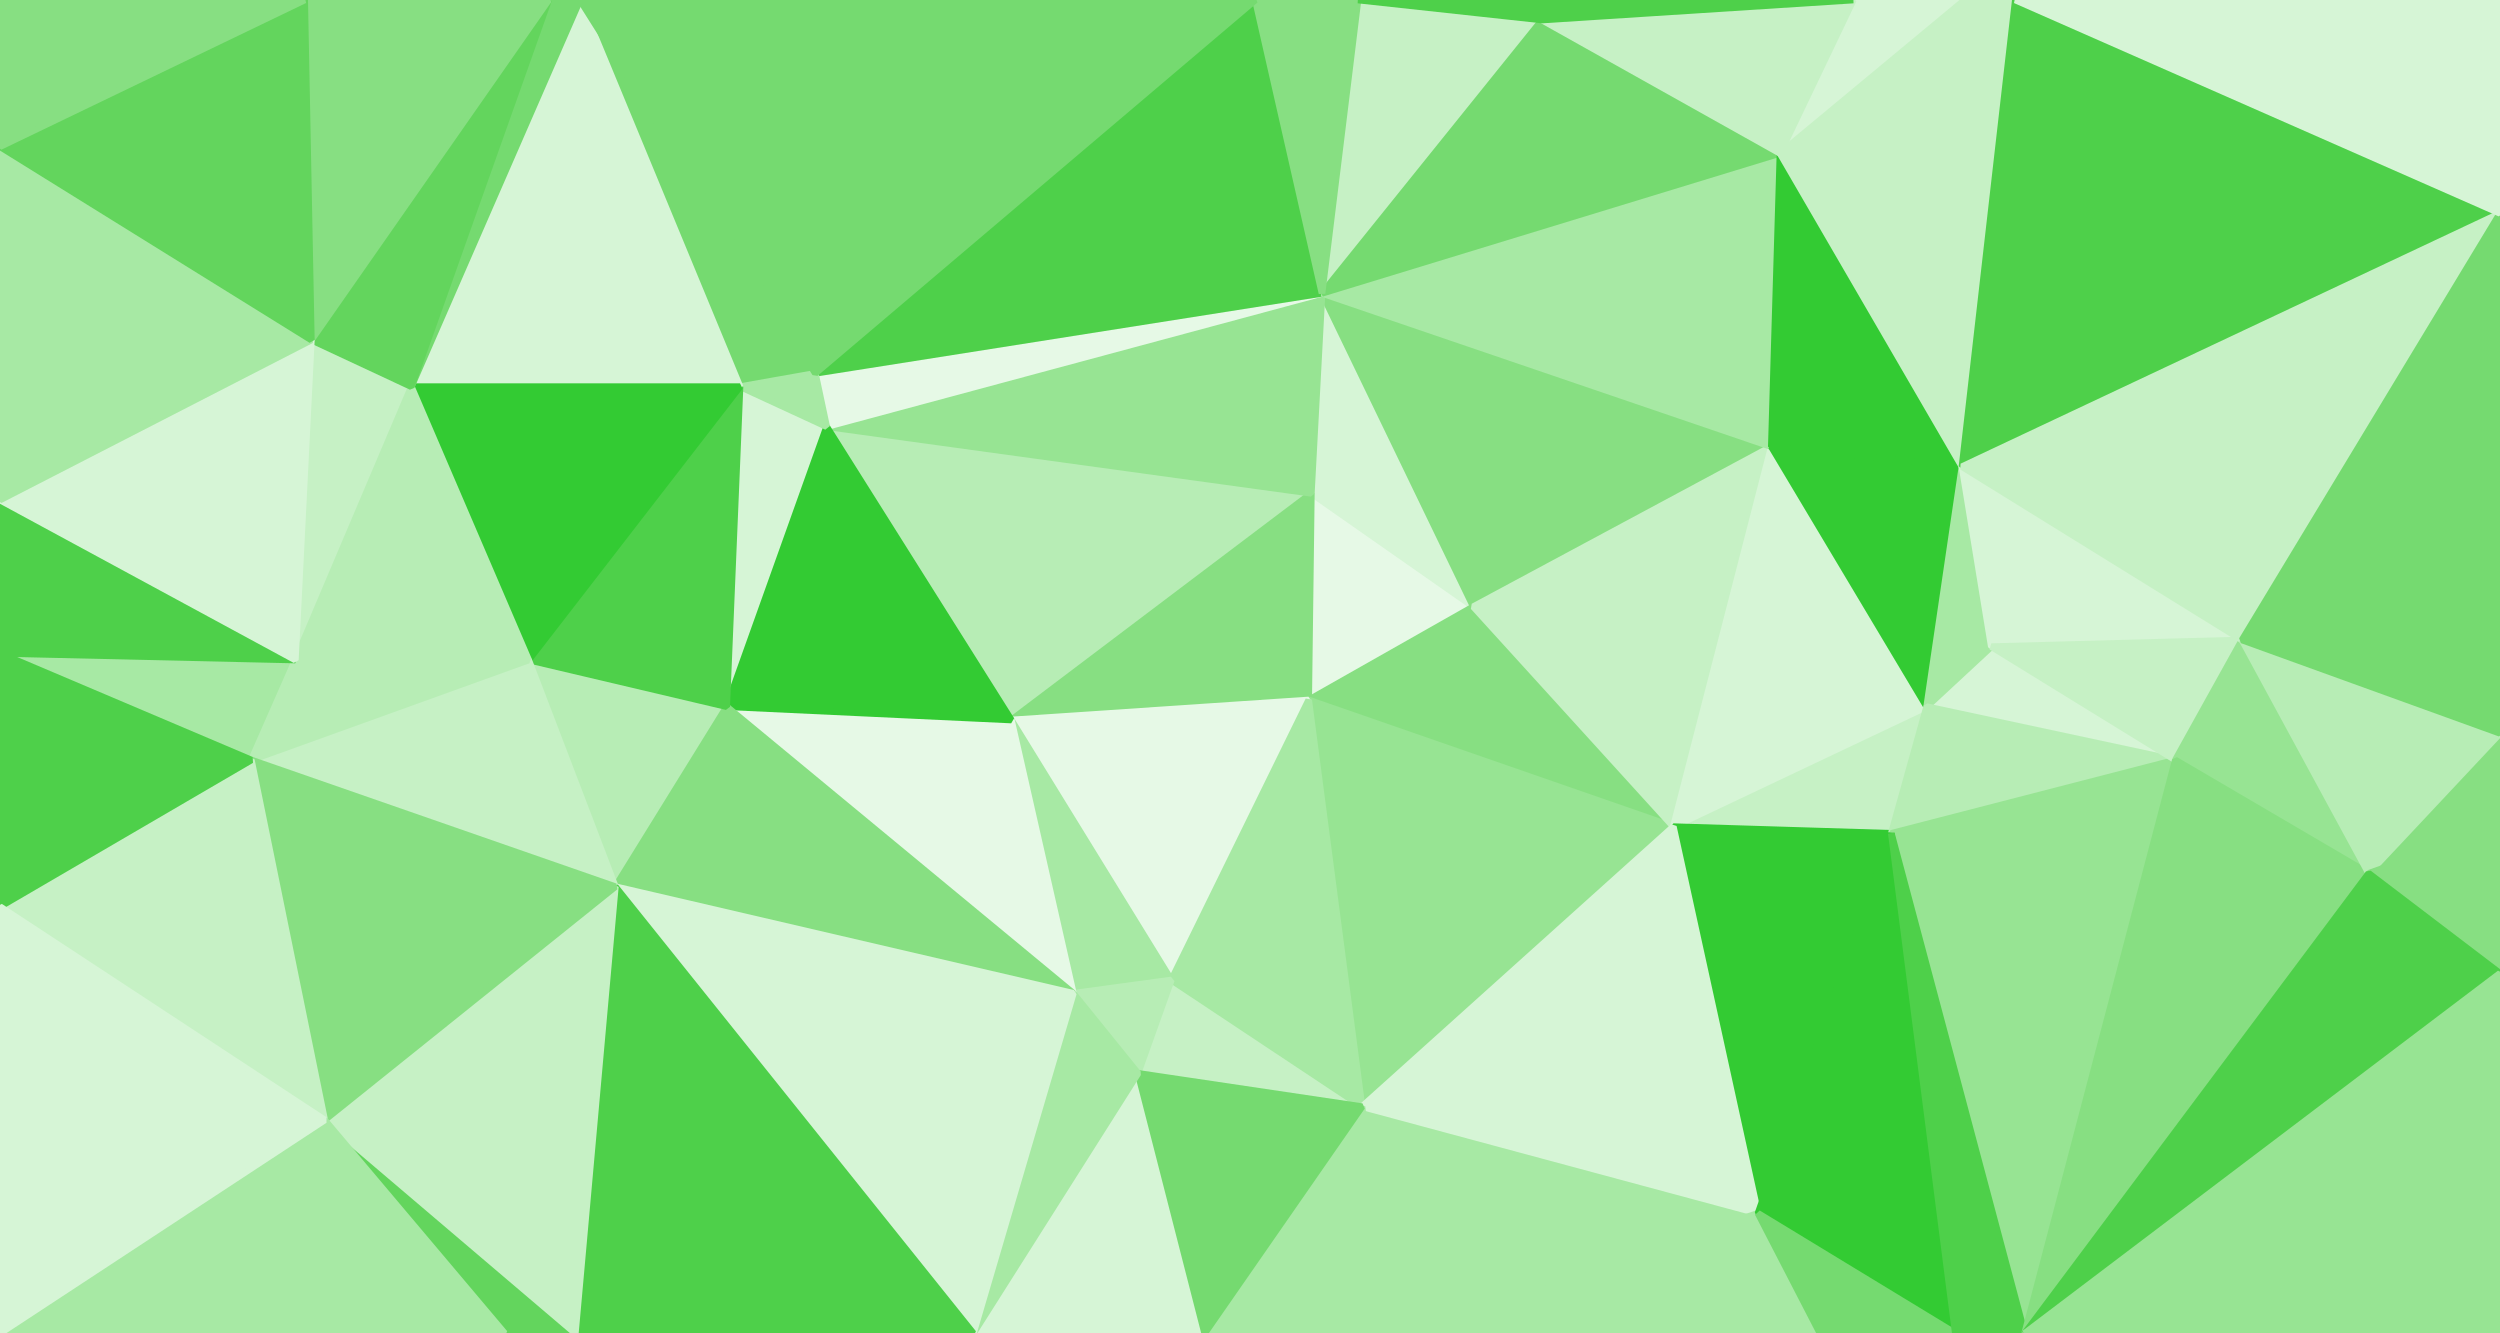<svg width="375" height="200" viewBox="0 0 375 200" fill="none"
    xmlns="http://www.w3.org/2000/svg">
    <rect x="0" y="0" width="375" height="200" fill="#333333" stroke="none"/>
    <g clip-path="url(#clip0_28741_8665)">
        <path d="M196.3 105L221 91L196.7 74L196.3 105Z" fill="#E6F9E6" stroke="#E6F9E6" stroke-linejoin="bevel"/>
        <path d="M221 91L198.3 44L196.7 74L221 91Z" fill="#D6F5D6" stroke="#D6F5D6" stroke-linejoin="bevel"/>
        <path d="M124 64L151.7 108L196.7 74L124 64Z" fill="#B7EDB5" stroke="#B7EDB5" stroke-linejoin="bevel"/>
        <path d="M196.7 74L151.7 108L196.3 105L196.7 74Z" fill="#87DF82" stroke="#87DF82" stroke-linejoin="bevel"/>
        <path d="M196.3 105L251 124L221 91L196.3 105Z" fill="#87DF82" stroke="#87DF82" stroke-linejoin="bevel"/>
        <path d="M221 91L265.7 67L198.3 44L221 91Z" fill="#87DF82" stroke="#87DF82" stroke-linejoin="bevel"/>
        <path d="M204.3 166L251 124L196.3 105L204.3 166Z" fill="#97E493" stroke="#97E493" stroke-linejoin="bevel"/>
        <path d="M151.7 108L175.7 147L196.3 105L151.7 108Z" fill="#E6F9E6" stroke="#E6F9E6" stroke-linejoin="bevel"/>
        <path d="M251 124L265.7 67L221 91L251 124Z" fill="#C6F1C5" stroke="#C6F1C5" stroke-linejoin="bevel"/>
        <path d="M151.7 108L161 149L175.7 147L151.7 108Z" fill="#A7E9A4" stroke="#A7E9A4" stroke-linejoin="bevel"/>
        <path d="M170.7 161L204.3 166L175.7 147L170.7 161Z" fill="#C6F1C5" stroke="#C6F1C5" stroke-linejoin="bevel"/>
        <path d="M175.7 147L204.3 166L196.3 105L175.7 147Z" fill="#A7E9A4" stroke="#A7E9A4" stroke-linejoin="bevel"/>
        <path d="M161 149L170.7 161L175.7 147L161 149Z" fill="#B7EDB5" stroke="#B7EDB5" stroke-linejoin="bevel"/>
        <path d="M198.3 44L124 64L196.7 74L198.3 44Z" fill="#97E493" stroke="#97E493" stroke-linejoin="bevel"/>
        <path d="M151.7 108L109 106L161 149L151.7 108Z" fill="#E6F9E6" stroke="#E6F9E6" stroke-linejoin="bevel"/>
        <path d="M283.7 125L289 106L251 124L283.7 125Z" fill="#C6F1C5" stroke="#C6F1C5" stroke-linejoin="bevel"/>
        <path d="M251 124L289 106L265.7 67L251 124Z" fill="#D6F5D6" stroke="#D6F5D6" stroke-linejoin="bevel"/>
        <path d="M263.7 182L283.7 125L251 124L263.7 182Z" fill="#33CB33" stroke="#33CB33" stroke-linejoin="bevel"/>
        <path d="M198.3 44L122.3 56L124 64L198.3 44Z" fill="#E6F9E6" stroke="#E6F9E6" stroke-linejoin="bevel"/>
        <path d="M231.3 3L203.7 0L198.3 44L231.3 3Z" fill="#C6F1C5" stroke="#C6F1C5" stroke-linejoin="bevel"/>
        <path d="M198.3 44L188.3 0L122.3 56L198.3 44Z" fill="#4ED04A" stroke="#4ED04A" stroke-linejoin="bevel"/>
        <path d="M267 23L198.3 44L265.7 67L267 23Z" fill="#A7E9A4" stroke="#A7E9A4" stroke-linejoin="bevel"/>
        <path d="M267 23L231.3 3L198.3 44L267 23Z" fill="#75DA70" stroke="#75DA70" stroke-linejoin="bevel"/>
        <path d="M203.7 0H188.3L198.3 44L203.7 0Z" fill="#87DF82" stroke="#87DF82" stroke-linejoin="bevel"/>
        <path d="M294.3 70L267 23L265.7 67L294.3 70Z" fill="#33CB33" stroke="#33CB33" stroke-linejoin="bevel"/>
        <path d="M289 106L294.3 70L265.7 67L289 106Z" fill="#33CB33" stroke="#33CB33" stroke-linejoin="bevel"/>
        <path d="M326.3 114L298.7 97L289 106L326.3 114Z" fill="#D6F5D6" stroke="#D6F5D6" stroke-linejoin="bevel"/>
        <path d="M289 106L298.7 97L294.3 70L289 106Z" fill="#A7E9A4" stroke="#A7E9A4" stroke-linejoin="bevel"/>
        <path d="M111 58L109 106L124 64L111 58Z" fill="#D6F5D6" stroke="#D6F5D6" stroke-linejoin="bevel"/>
        <path d="M124 64L109 106L151.7 108L124 64Z" fill="#33CB33" stroke="#33CB33" stroke-linejoin="bevel"/>
        <path d="M146 200H180.7L170.7 161L146 200Z" fill="#D6F5D6" stroke="#D6F5D6" stroke-linejoin="bevel"/>
        <path d="M87 0L111 58L122.3 56L87 0Z" fill="#75DA70" stroke="#75DA70" stroke-linejoin="bevel"/>
        <path d="M122.3 56L111 58L124 64L122.3 56Z" fill="#A7E9A4" stroke="#A7E9A4" stroke-linejoin="bevel"/>
        <path d="M208.3 200L263.7 182L204.3 166L208.3 200Z" fill="#A7E9A4" stroke="#A7E9A4" stroke-linejoin="bevel"/>
        <path d="M204.3 166L263.7 182L251 124L204.3 166Z" fill="#D6F5D6" stroke="#D6F5D6" stroke-linejoin="bevel"/>
        <path d="M283.7 125L326.3 114L289 106L283.7 125Z" fill="#B7EDB5" stroke="#B7EDB5" stroke-linejoin="bevel"/>
        <path d="M180.7 200H208.3L204.3 166L180.7 200Z" fill="#A7E9A4" stroke="#A7E9A4" stroke-linejoin="bevel"/>
        <path d="M180.7 200L204.3 166L170.7 161L180.7 200Z" fill="#75DA70" stroke="#75DA70" stroke-linejoin="bevel"/>
        <path d="M146 200L170.7 161L161 149L146 200Z" fill="#A7E9A4" stroke="#A7E9A4" stroke-linejoin="bevel"/>
        <path d="M294.7 0H278L267 23L294.7 0Z" fill="#D6F5D6" stroke="#D6F5D6" stroke-linejoin="bevel"/>
        <path d="M267 23L278 0L231.3 3L267 23Z" fill="#C6F1C5" stroke="#C6F1C5" stroke-linejoin="bevel"/>
        <path d="M231.3 3L278 0H203.7L231.3 3Z" fill="#4ED04A" stroke="#4ED04A" stroke-linejoin="bevel"/>
        <path d="M79.3 99L92.3 133L109 106L79.3 99Z" fill="#B7EDB5" stroke="#B7EDB5" stroke-linejoin="bevel"/>
        <path d="M109 106L92.3 133L161 149L109 106Z" fill="#87DF82" stroke="#87DF82" stroke-linejoin="bevel"/>
        <path d="M92.3 133L146 200L161 149L92.3 133Z" fill="#D6F5D6" stroke="#D6F5D6" stroke-linejoin="bevel"/>
        <path d="M303.7 200L326.3 114L283.7 125L303.7 200Z" fill="#97E493" stroke="#97E493" stroke-linejoin="bevel"/>
        <path d="M298.7 97L336.3 96L294.3 70L298.7 97Z" fill="#D6F5D6" stroke="#D6F5D6" stroke-linejoin="bevel"/>
        <path d="M302.3 0H294.7L267 23L302.3 0Z" fill="#C6F1C5" stroke="#C6F1C5" stroke-linejoin="bevel"/>
        <path d="M111 58L79.3 99L109 106L111 58Z" fill="#4ED04A" stroke="#4ED04A" stroke-linejoin="bevel"/>
        <path d="M302.3 0L267 23L294.3 70L302.3 0Z" fill="#C6F1C5" stroke="#C6F1C5" stroke-linejoin="bevel"/>
        <path d="M208.3 200H273L263.7 182L208.3 200Z" fill="#A7E9A4" stroke="#A7E9A4" stroke-linejoin="bevel"/>
        <path d="M263.7 182L293.3 200L283.7 125L263.7 182Z" fill="#33CB33" stroke="#33CB33" stroke-linejoin="bevel"/>
        <path d="M326.3 114L336.3 96L298.7 97L326.3 114Z" fill="#C6F1C5" stroke="#C6F1C5" stroke-linejoin="bevel"/>
        <path d="M375 32L302.3 0L294.3 70L375 32Z" fill="#4ED04A" stroke="#4ED04A" stroke-linejoin="bevel"/>
        <path d="M273 200H293.3L263.7 182L273 200Z" fill="#75DA70" stroke="#75DA70" stroke-linejoin="bevel"/>
        <path d="M326.3 114L355.3 131L336.3 96L326.3 114Z" fill="#97E493" stroke="#97E493" stroke-linejoin="bevel"/>
        <path d="M87 0L61.7 58H111L87 0Z" fill="#D6F5D6" stroke="#D6F5D6" stroke-linejoin="bevel"/>
        <path d="M111 58H61.7L79.3 99L111 58Z" fill="#33CB33" stroke="#33CB33" stroke-linejoin="bevel"/>
        <path d="M79.3 99L37.7 114L92.3 133L79.3 99Z" fill="#C6F1C5" stroke="#C6F1C5" stroke-linejoin="bevel"/>
        <path d="M188.3 0H87L122.3 56L188.3 0Z" fill="#75DA70" stroke="#75DA70" stroke-linejoin="bevel"/>
        <path d="M293.3 200H303.7L283.7 125L293.3 200Z" fill="#4ED04A" stroke="#4ED04A" stroke-linejoin="bevel"/>
        <path d="M87 0H82.3L61.7 58L87 0Z" fill="#75DA70" stroke="#75DA70" stroke-linejoin="bevel"/>
        <path d="M303.7 200L355.3 131L326.3 114L303.7 200Z" fill="#87DF82" stroke="#87DF82" stroke-linejoin="bevel"/>
        <path d="M336.3 96L375 32L294.3 70L336.3 96Z" fill="#C6F1C5" stroke="#C6F1C5" stroke-linejoin="bevel"/>
        <path d="M46.7 51L44.3 99L61.7 58L46.7 51Z" fill="#C6F1C5" stroke="#C6F1C5" stroke-linejoin="bevel"/>
        <path d="M61.7 58L44.3 99H79.3L61.7 58Z" fill="#B7EDB5" stroke="#B7EDB5" stroke-linejoin="bevel"/>
        <path d="M92.3 133L86.3 200H146L92.3 133Z" fill="#4ED04A" stroke="#4ED04A" stroke-linejoin="bevel"/>
        <path d="M75.7 200H86.3L48.7 168L75.7 200Z" fill="#63D55D" stroke="#63D55D" stroke-linejoin="bevel"/>
        <path d="M82.3 0L46.7 51L61.7 58L82.3 0Z" fill="#63D55D" stroke="#63D55D" stroke-linejoin="bevel"/>
        <path d="M0 98L37.7 114L44.3 99L0 98Z" fill="#A7E9A4" stroke="#A7E9A4" stroke-linejoin="bevel"/>
        <path d="M44.3 99L37.7 114L79.3 99H44.3Z" fill="#B7EDB5" stroke="#B7EDB5" stroke-linejoin="bevel"/>
        <path d="M48.7 168L86.3 200L92.3 133L48.7 168Z" fill="#C6F1C5" stroke="#C6F1C5" stroke-linejoin="bevel"/>
        <path d="M375 124V110L355.3 131L375 124Z" fill="#87DF82" stroke="#87DF82" stroke-linejoin="bevel"/>
        <path d="M355.3 131L375 110L336.3 96L355.3 131Z" fill="#B7EDB5" stroke="#B7EDB5" stroke-linejoin="bevel"/>
        <path d="M37.7 114L48.7 168L92.3 133L37.7 114Z" fill="#87DF82" stroke="#87DF82" stroke-linejoin="bevel"/>
        <path d="M375 146V124L355.3 131L375 146Z" fill="#87DF82" stroke="#87DF82" stroke-linejoin="bevel"/>
        <path d="M303.7 200L375 146L355.3 131L303.7 200Z" fill="#4ED04A" stroke="#4ED04A" stroke-linejoin="bevel"/>
        <path d="M375 110V32L336.3 96L375 110Z" fill="#75DA70" stroke="#75DA70" stroke-linejoin="bevel"/>
        <path d="M82.3 0H45.7L46.7 51L82.3 0Z" fill="#87DF82" stroke="#87DF82" stroke-linejoin="bevel"/>
        <path d="M0 75V98L44.3 99L0 75Z" fill="#4ED04A" stroke="#4ED04A" stroke-linejoin="bevel"/>
        <path d="M375 32V0H302.3L375 32Z" fill="#D6F5D6" stroke="#D6F5D6" stroke-linejoin="bevel"/>
        <path d="M303.7 200H375V146L303.7 200Z" fill="#97E493" stroke="#97E493" stroke-linejoin="bevel"/>
        <path d="M0 75L44.3 99L46.7 51L0 75Z" fill="#D6F5D6" stroke="#D6F5D6" stroke-linejoin="bevel"/>
        <path d="M37.7 114L0 136L48.7 168L37.7 114Z" fill="#C6F1C5" stroke="#C6F1C5" stroke-linejoin="bevel"/>
        <path d="M0 22V75L46.7 51L0 22Z" fill="#A7E9A4" stroke="#A7E9A4" stroke-linejoin="bevel"/>
        <path d="M0 98V136L37.7 114L0 98Z" fill="#4ED04A" stroke="#4ED04A" stroke-linejoin="bevel"/>
        <path d="M48.7 168L0 200H75.7L48.7 168Z" fill="#A7E9A4" stroke="#A7E9A4" stroke-linejoin="bevel"/>
        <path d="M45.7 0L0 22L46.7 51L45.7 0Z" fill="#63D55D" stroke="#63D55D" stroke-linejoin="bevel"/>
        <path d="M45.7 0H0V22L45.7 0Z" fill="#87DF82" stroke="#87DF82" stroke-linejoin="bevel"/>
        <path d="M0 136V200L48.7 168L0 136Z" fill="#D6F5D6" stroke="#D6F5D6" stroke-linejoin="bevel"/>
    </g>
    <defs>
        <clipPath id="clip0_28741_8665">
            <rect width="375" height="200" fill="white"/>
        </clipPath>
    </defs>
</svg>
